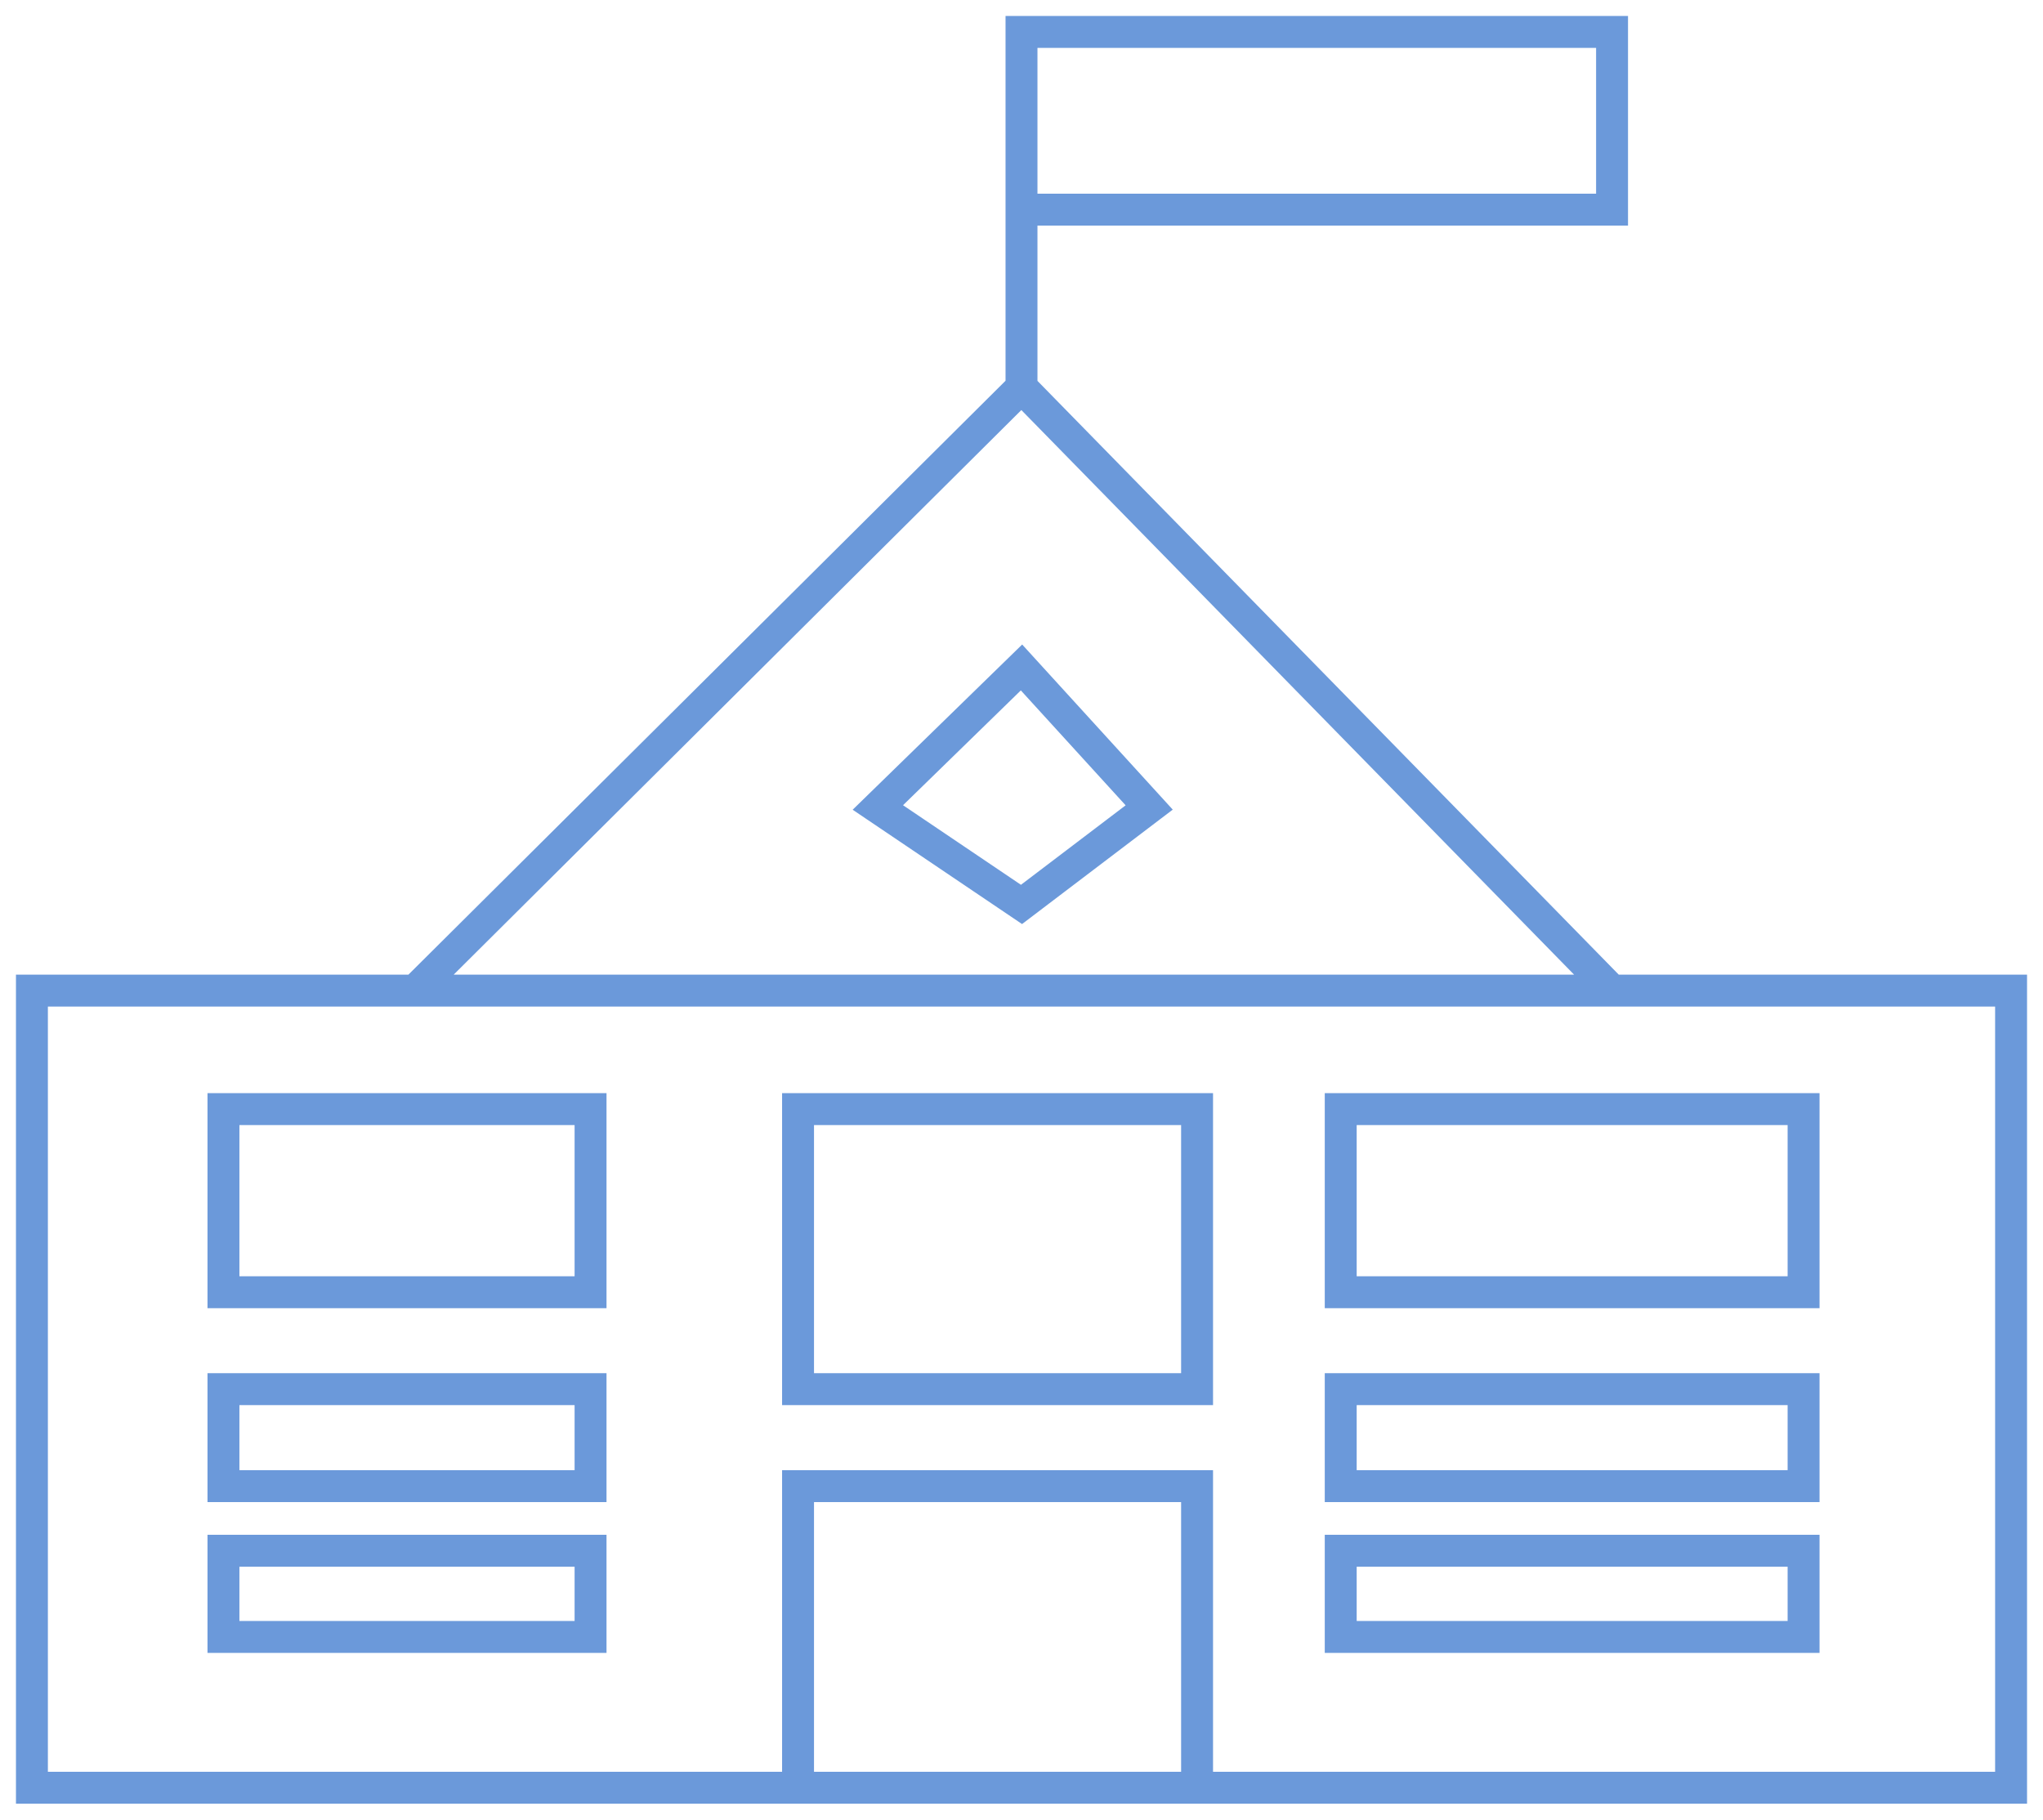 <svg width="64" height="57" viewBox="0 0 64 57" fill="none" xmlns="http://www.w3.org/2000/svg">
<path d="M13 31.031H1V56H25M13 31.031L32 12.135M13 31.031H50.5M32 12.135L50.5 31.031M32 12.135V6.567M50.5 31.031H63V56H37.5M32 6.567V1H50.5V6.567H32ZM25 56V46.552H37.5V56M25 56H37.5M32 28.331L27.5 25.294L32 20.908L36 25.294L32 28.331ZM18.5 51.276H7V48.577H18.5V51.276ZM18.5 46.552H7V43.515H18.5V46.552ZM18.5 40.478H7V34.742H18.5V40.478ZM25 43.515H37.5V34.742H25V43.515ZM42 51.276H56.5V48.577H42V51.276ZM42 46.552H56.5V43.515H42V46.552ZM42 40.478H56.5V34.742H42V40.478Z" stroke="#6B99DA"/>
</svg>
